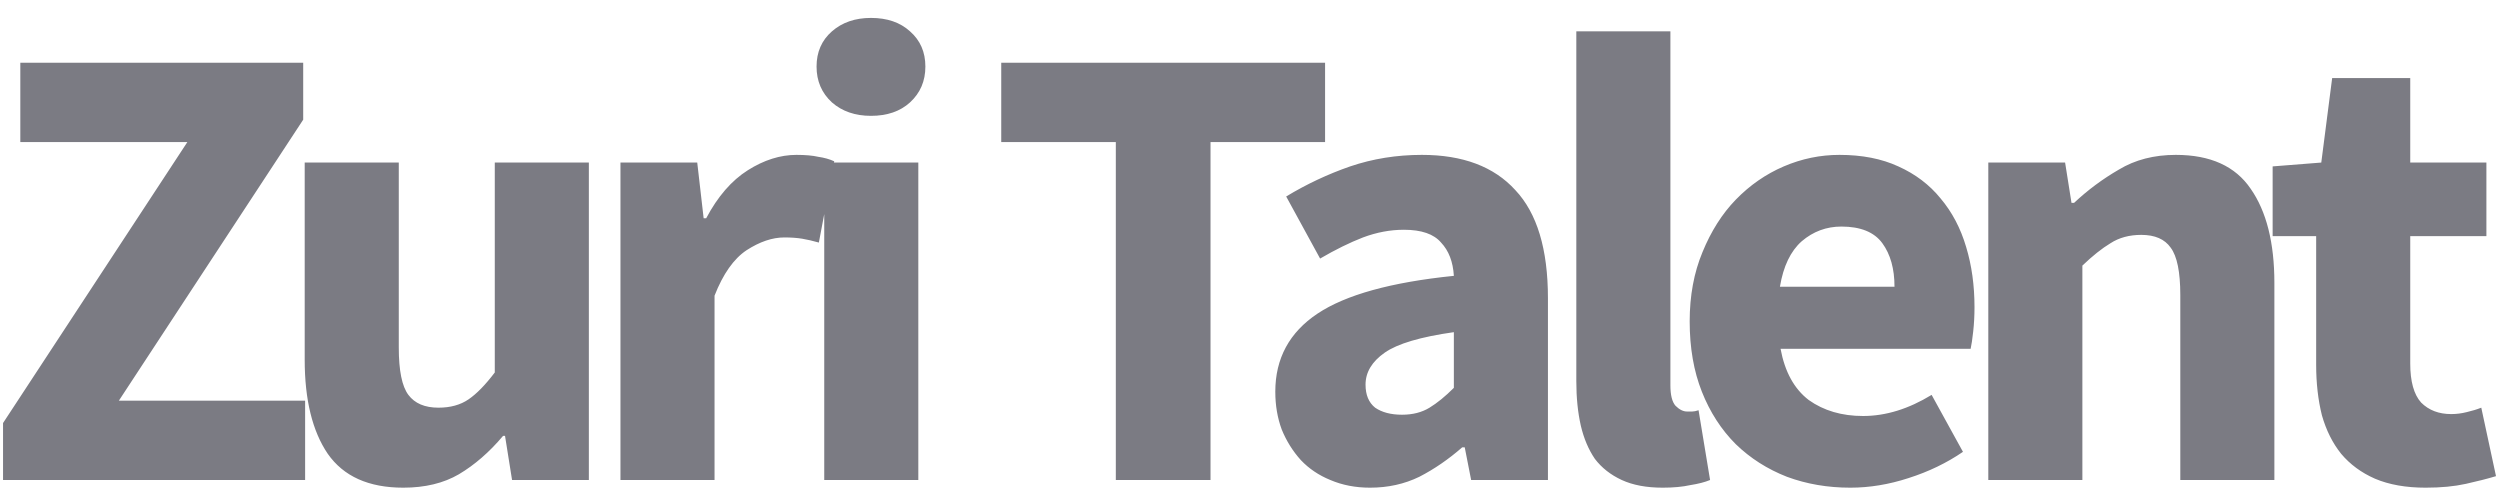 <svg width="125" height="25" viewBox="0 0 125 25" fill="none" xmlns="http://www.w3.org/2000/svg">
<path d="M0.152 24V21.152L9.368 7.104H1.016V3.136H15.16V5.984L5.944 20.032H15.256V24H0.152ZM20.163 24.384C18.435 24.384 17.176 23.819 16.387 22.688C15.619 21.557 15.235 19.989 15.235 17.984V8.128H19.939V17.376C19.939 18.528 20.099 19.317 20.419 19.744C20.739 20.171 21.24 20.384 21.923 20.384C22.52 20.384 23.022 20.245 23.427 19.968C23.832 19.691 24.27 19.243 24.739 18.624V8.128H29.443V24H25.603L25.251 21.792H25.155C24.472 22.603 23.736 23.243 22.947 23.712C22.179 24.16 21.251 24.384 20.163 24.384ZM31.023 24V8.128H34.862L35.182 10.912H35.31C35.886 9.824 36.58 9.024 37.391 8.512C38.201 8 39.012 7.744 39.822 7.744C40.27 7.744 40.633 7.776 40.91 7.84C41.209 7.883 41.476 7.957 41.711 8.064L40.943 12.128C40.644 12.043 40.367 11.979 40.111 11.936C39.855 11.893 39.556 11.872 39.215 11.872C38.617 11.872 37.988 12.085 37.327 12.512C36.687 12.939 36.153 13.696 35.727 14.784V24H31.023ZM41.212 24V8.128H45.916V24H41.212ZM43.548 5.792C42.759 5.792 42.108 5.568 41.596 5.12C41.084 4.651 40.828 4.053 40.828 3.328C40.828 2.603 41.084 2.016 41.596 1.568C42.108 1.12 42.759 0.896 43.548 0.896C44.359 0.896 45.01 1.12 45.501 1.568C46.013 2.016 46.269 2.603 46.269 3.328C46.269 4.053 46.013 4.651 45.501 5.12C45.01 5.568 44.359 5.792 43.548 5.792ZM55.791 24V7.104H50.062V3.136H66.254V7.104H60.526V24H55.791ZM68.501 24.384C67.776 24.384 67.115 24.256 66.517 24C65.941 23.765 65.451 23.435 65.045 23.008C64.64 22.56 64.32 22.048 64.085 21.472C63.872 20.896 63.765 20.267 63.765 19.584C63.765 17.92 64.469 16.619 65.877 15.68C67.285 14.741 69.557 14.112 72.693 13.792C72.651 13.088 72.437 12.533 72.053 12.128C71.691 11.701 71.072 11.488 70.197 11.488C69.515 11.488 68.832 11.616 68.149 11.872C67.488 12.128 66.773 12.48 66.005 12.928L64.309 9.824C65.333 9.205 66.4 8.704 67.509 8.32C68.64 7.936 69.835 7.744 71.093 7.744C73.141 7.744 74.699 8.331 75.765 9.504C76.853 10.656 77.397 12.459 77.397 14.912V24H73.557L73.237 22.368H73.109C72.427 22.965 71.712 23.456 70.965 23.84C70.219 24.203 69.397 24.384 68.501 24.384ZM70.101 20.736C70.635 20.736 71.093 20.619 71.477 20.384C71.861 20.149 72.267 19.819 72.693 19.392V16.608C71.029 16.843 69.877 17.184 69.237 17.632C68.597 18.08 68.277 18.613 68.277 19.232C68.277 19.744 68.437 20.128 68.757 20.384C69.099 20.619 69.547 20.736 70.101 20.736ZM83.136 24.384C82.326 24.384 81.643 24.256 81.088 24C80.534 23.744 80.086 23.392 79.744 22.944C79.424 22.475 79.19 21.92 79.04 21.28C78.891 20.619 78.816 19.883 78.816 19.072V1.568H83.52V19.264C83.52 19.755 83.606 20.096 83.776 20.288C83.968 20.48 84.16 20.576 84.352 20.576C84.459 20.576 84.544 20.576 84.608 20.576C84.694 20.576 84.8 20.555 84.928 20.512L85.504 24C85.248 24.107 84.918 24.192 84.512 24.256C84.128 24.341 83.67 24.384 83.136 24.384ZM92.516 24.384C91.386 24.384 90.33 24.203 89.349 23.84C88.367 23.456 87.514 22.912 86.788 22.208C86.063 21.483 85.498 20.608 85.093 19.584C84.687 18.56 84.484 17.387 84.484 16.064C84.484 14.784 84.698 13.632 85.124 12.608C85.551 11.563 86.106 10.688 86.788 9.984C87.493 9.259 88.293 8.704 89.189 8.32C90.085 7.936 91.013 7.744 91.972 7.744C93.103 7.744 94.085 7.936 94.916 8.32C95.77 8.704 96.474 9.237 97.028 9.92C97.605 10.603 98.031 11.413 98.308 12.352C98.586 13.269 98.725 14.272 98.725 15.36C98.725 15.787 98.703 16.192 98.66 16.576C98.618 16.96 98.575 17.248 98.532 17.44H89.028C89.242 18.592 89.711 19.445 90.436 20C91.183 20.533 92.09 20.8 93.156 20.8C94.287 20.8 95.428 20.448 96.581 19.744L98.148 22.592C97.338 23.147 96.431 23.584 95.428 23.904C94.447 24.224 93.477 24.384 92.516 24.384ZM88.996 14.336H94.725C94.725 13.44 94.522 12.715 94.117 12.16C93.711 11.605 93.028 11.328 92.069 11.328C91.322 11.328 90.66 11.573 90.085 12.064C89.53 12.555 89.167 13.312 88.996 14.336ZM99.415 24V8.128H103.255L103.575 10.144H103.703C104.386 9.504 105.132 8.949 105.943 8.48C106.754 7.989 107.703 7.744 108.791 7.744C110.519 7.744 111.767 8.309 112.535 9.44C113.324 10.571 113.719 12.139 113.719 14.144V24H109.015V14.752C109.015 13.6 108.855 12.811 108.535 12.384C108.236 11.957 107.746 11.744 107.063 11.744C106.466 11.744 105.954 11.883 105.527 12.16C105.1 12.416 104.631 12.789 104.119 13.28V24H99.415ZM121.28 24.384C120.298 24.384 119.456 24.235 118.752 23.936C118.069 23.637 117.504 23.221 117.056 22.688C116.629 22.155 116.309 21.515 116.096 20.768C115.904 20 115.808 19.157 115.808 18.24V11.808H113.632V8.32L116.064 8.128L116.608 3.904H120.512V8.128H124.32V11.808H120.512V18.176C120.512 19.072 120.693 19.723 121.056 20.128C121.44 20.512 121.941 20.704 122.56 20.704C122.816 20.704 123.072 20.672 123.328 20.608C123.605 20.544 123.85 20.469 124.064 20.384L124.8 23.808C124.373 23.936 123.872 24.064 123.296 24.192C122.72 24.32 122.048 24.384 121.28 24.384Z" fill="#7B7B83"/>
</svg>
